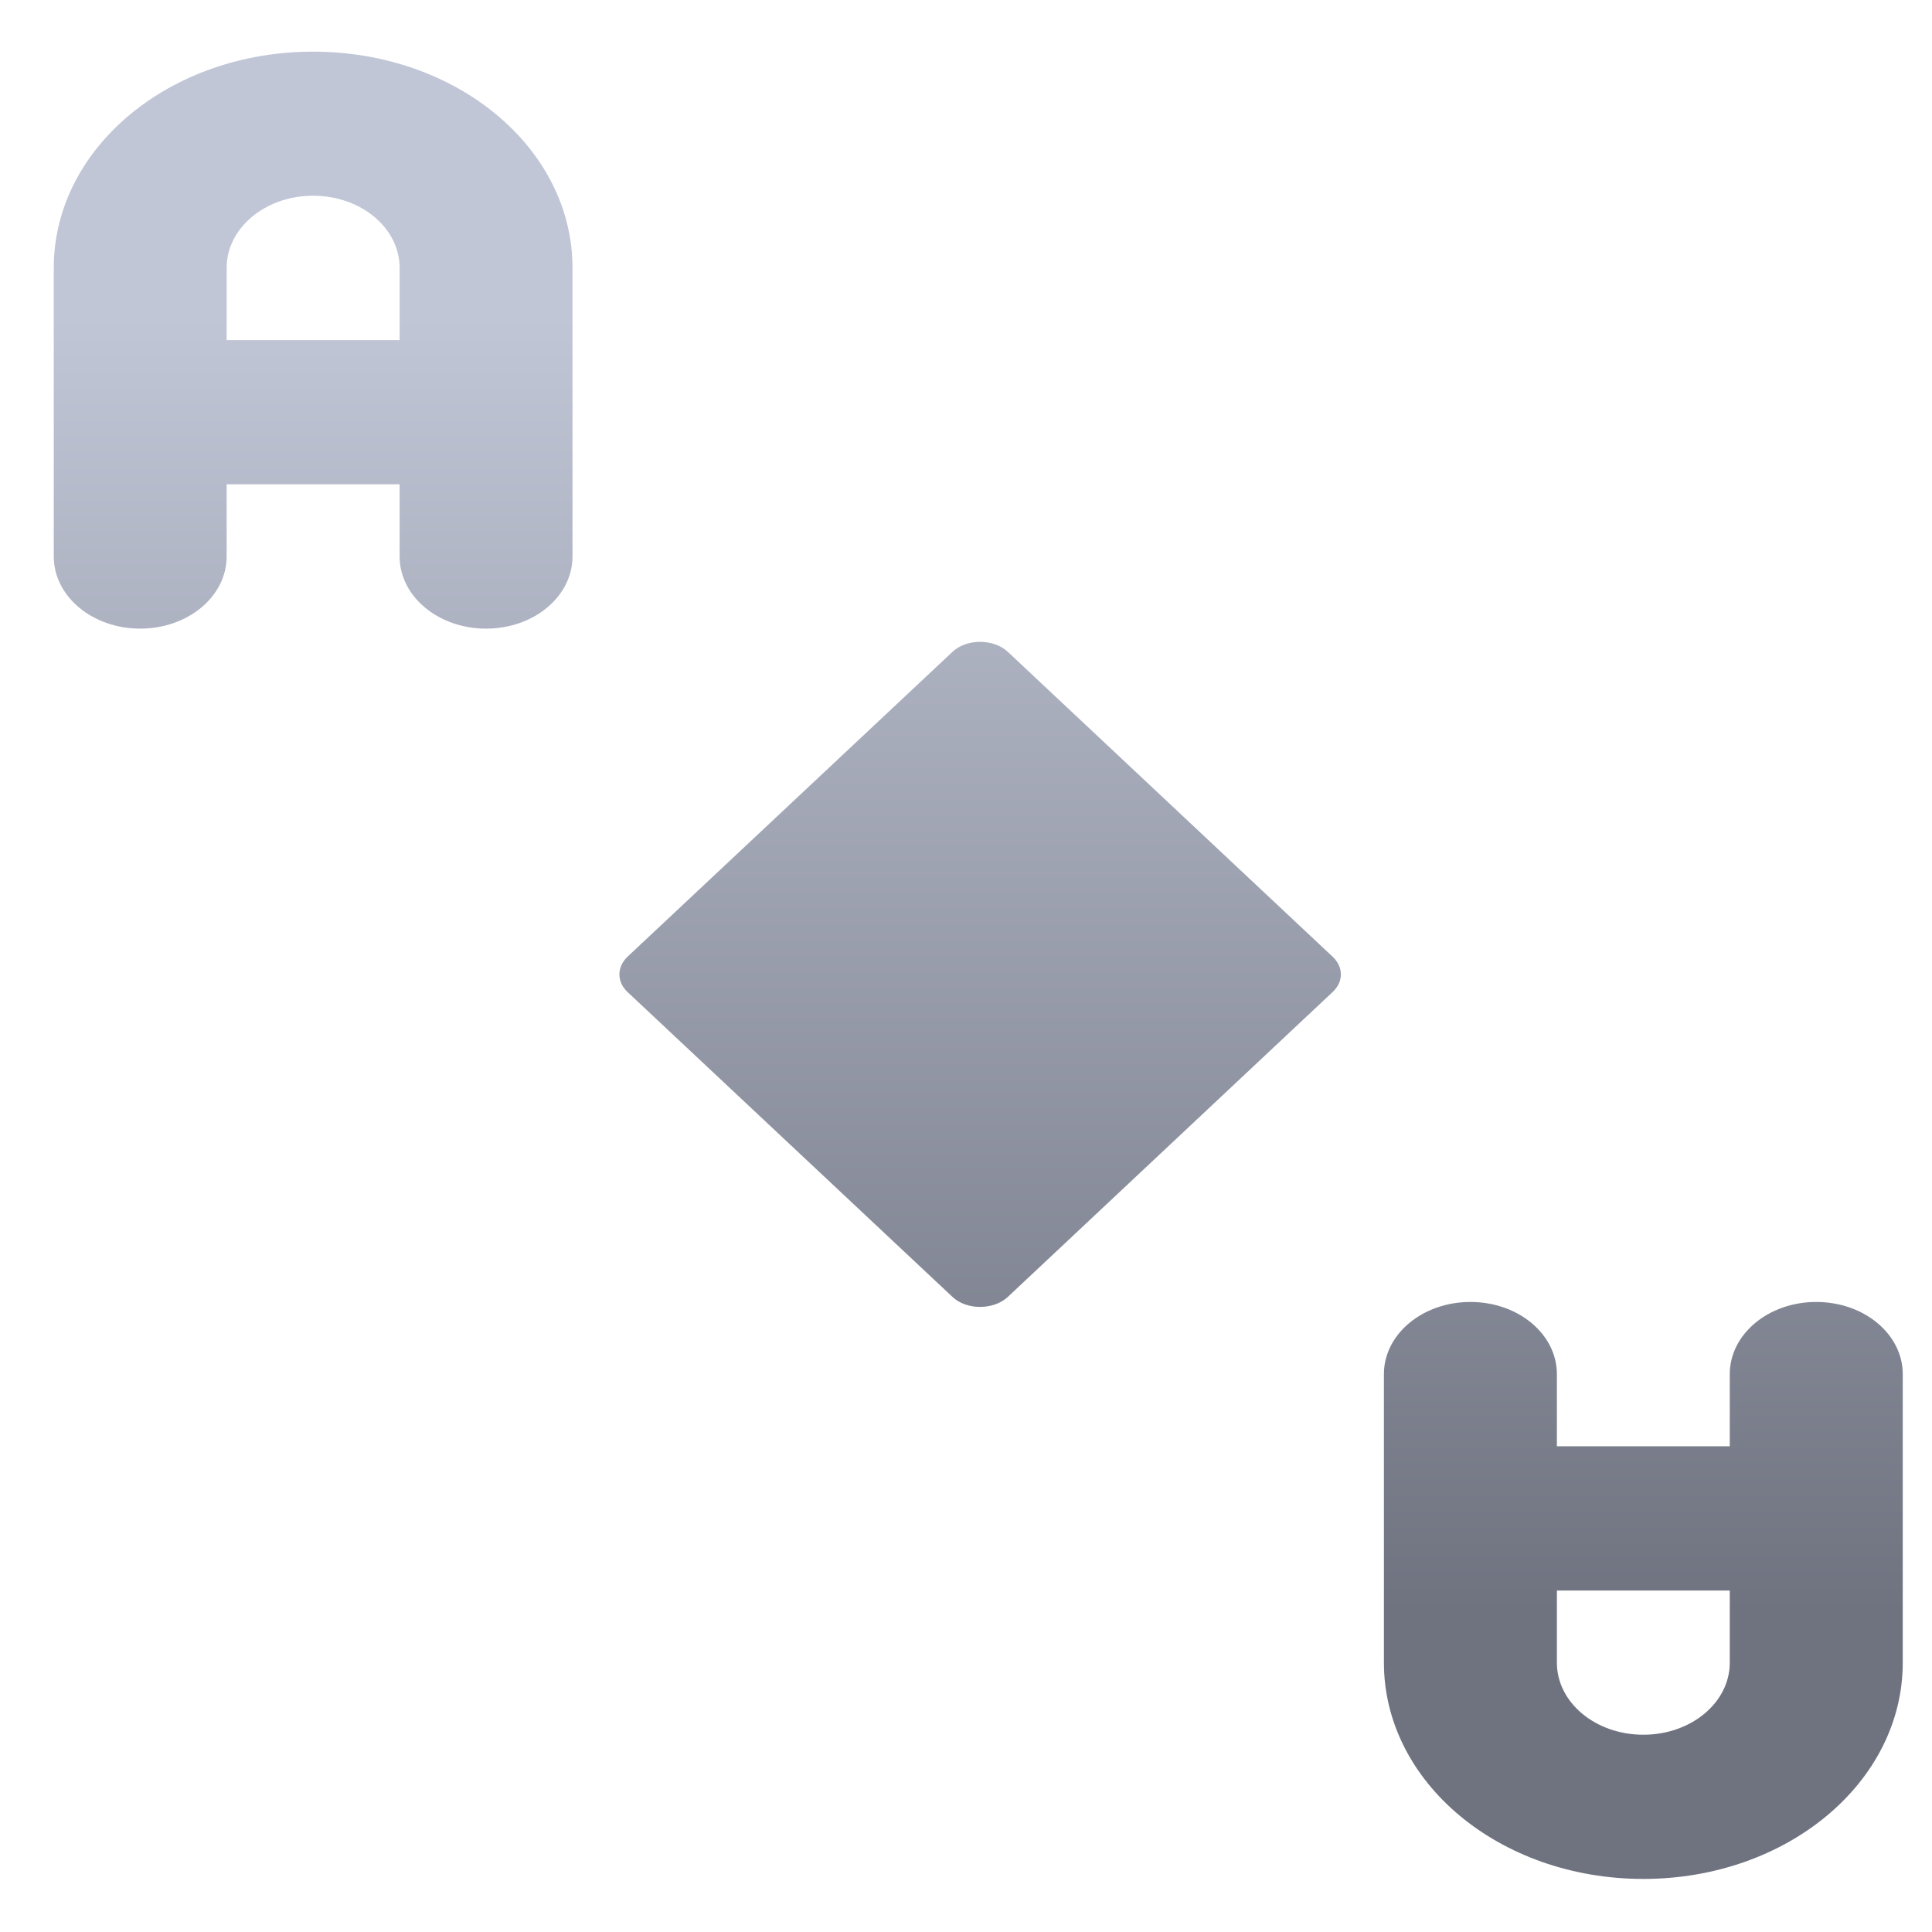 <svg xmlns="http://www.w3.org/2000/svg" xmlns:xlink="http://www.w3.org/1999/xlink" width="64" height="64" viewBox="0 0 64 64" version="1.1"><defs><linearGradient id="linear0" gradientUnits="userSpaceOnUse" x1="0" y1="0" x2="0" y2="1" gradientTransform="matrix(72.929,0,0,42.904,-4.059,10.524)"><stop offset="0" style="stop-color:#c1c6d6;stop-opacity:1;"/><stop offset="1" style="stop-color:#6f7380;stop-opacity:1;"/></linearGradient><linearGradient id="linear1" gradientUnits="userSpaceOnUse" x1="0" y1="0" x2="0" y2="1" gradientTransform="matrix(72.929,0,0,42.904,-4.059,10.524)"><stop offset="0" style="stop-color:#c1c6d6;stop-opacity:1;"/><stop offset="1" style="stop-color:#6f7380;stop-opacity:1;"/></linearGradient><linearGradient id="linear2" gradientUnits="userSpaceOnUse" x1="0" y1="0" x2="0" y2="1" gradientTransform="matrix(72.929,0,0,42.904,-4.059,10.524)"><stop offset="0" style="stop-color:#c1c6d6;stop-opacity:1;"/><stop offset="1" style="stop-color:#6f7380;stop-opacity:1;"/></linearGradient></defs><g id="surface1"><path style=" stroke:none;fill-rule:nonzero;fill:url(#linear0);" d="M 10.371 1.711 C 5.617 1.711 1.781 4.906 1.781 8.875 L 1.781 18.434 C 1.781 19.754 3.059 20.824 4.645 20.824 C 6.23 20.824 7.508 19.754 7.508 18.434 L 7.508 16.043 L 13.238 16.043 L 13.238 18.434 C 13.238 19.754 14.516 20.824 16.102 20.824 C 17.688 20.824 18.965 19.754 18.965 18.434 L 18.965 8.875 C 18.965 4.906 15.133 1.711 10.371 1.711 Z M 10.371 6.484 C 11.961 6.484 13.238 7.555 13.238 8.875 L 13.238 11.266 L 7.508 11.266 L 7.508 8.875 C 7.508 7.555 8.785 6.484 10.371 6.484 Z M 10.371 6.484 "/><path style=" stroke:none;fill-rule:nonzero;fill:url(#linear1);" d="M 54.438 62.242 C 59.195 62.242 63.031 59.043 63.031 55.078 L 63.031 45.52 C 63.031 44.199 61.754 43.129 60.164 43.129 C 58.578 43.129 57.301 44.199 57.301 45.52 L 57.301 47.91 L 51.574 47.91 L 51.574 45.52 C 51.574 44.199 50.297 43.129 48.711 43.129 C 47.121 43.129 45.844 44.199 45.844 45.52 L 45.844 55.078 C 45.844 59.043 49.676 62.242 54.438 62.242 Z M 54.438 57.465 C 52.852 57.465 51.574 56.398 51.574 55.078 L 51.574 52.688 L 57.301 52.688 L 57.301 55.078 C 57.301 56.398 56.023 57.465 54.438 57.465 Z M 54.438 57.465 "/><path style=" stroke:none;fill-rule:nonzero;fill:url(#linear2);" d="M 32.465 21.262 C 32.109 21.262 31.77 21.383 31.547 21.598 L 20.785 31.695 C 20.43 32.035 20.43 32.523 20.785 32.859 L 31.547 42.957 C 31.77 43.172 32.109 43.293 32.465 43.293 C 32.824 43.293 33.164 43.172 33.391 42.957 L 44.148 32.859 C 44.508 32.523 44.508 32.035 44.148 31.695 L 33.391 21.598 C 33.164 21.383 32.824 21.262 32.465 21.262 Z M 32.465 21.262 "/></g></svg>

